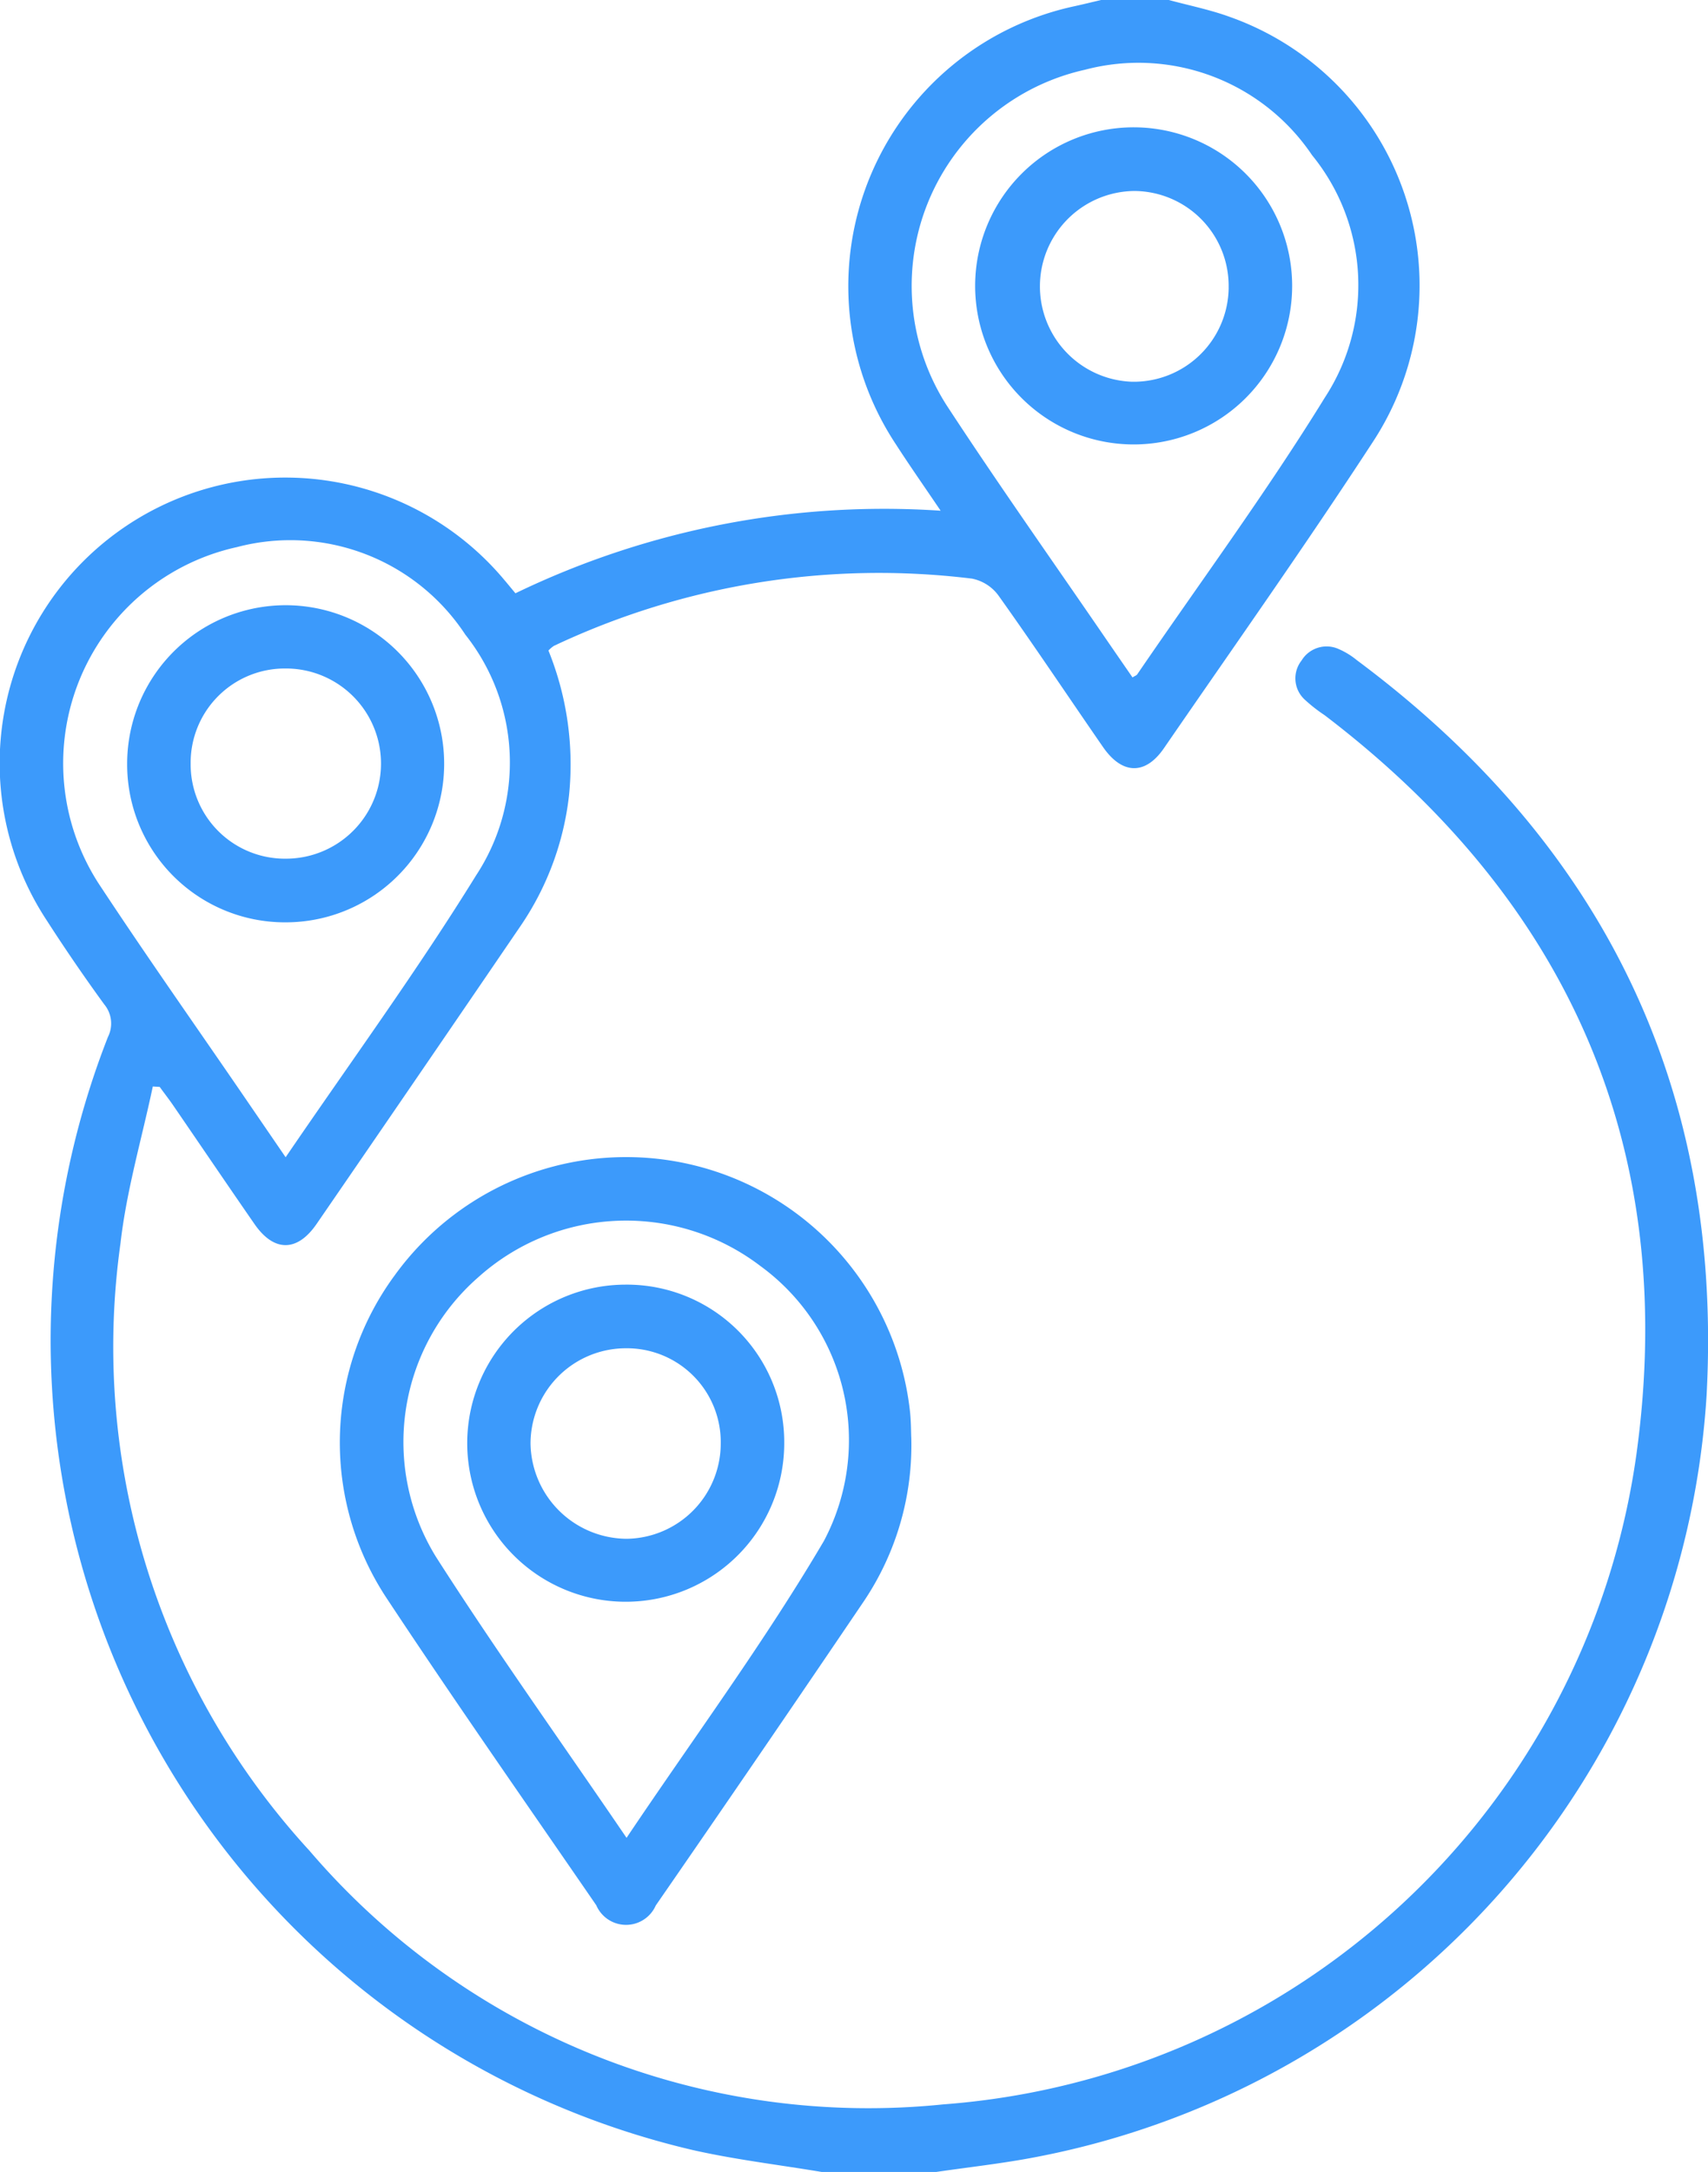 <svg id="Group_19" data-name="Group 19" xmlns="http://www.w3.org/2000/svg" xmlns:xlink="http://www.w3.org/1999/xlink" width="57.112" height="72.6" viewBox="0 0 57.112 72.6">
  <defs>
    <clipPath id="clip-path">
      <rect id="Rectangle_12" data-name="Rectangle 12" width="57.112" height="72.6" fill="#3c9afb"/>
    </clipPath>
  </defs>
  <g id="Group_18" data-name="Group 18" clip-path="url(#clip-path)">
    <path id="Path_29" data-name="Path 29" d="M27.479,72.6c-1.434-.24-2.883-.411-4.3-.73A27.794,27.794,0,0,1,3.61,34.66a1,1,0,0,0-.126-1.09q-1-1.374-1.918-2.8A9.55,9.55,0,0,1,16.876,19.4c.106.125.21.252.359.431a28.323,28.323,0,0,1,14.218-2.76c-.561-.83-1.045-1.519-1.5-2.225A9.572,9.572,0,0,1,35.933.207c.3-.066.591-.138.887-.207h2.264c.676.184,1.37.322,2.027.561A9.526,9.526,0,0,1,45.9,14.78c-2.256,3.459-4.643,6.832-6.984,10.235-.621.9-1.395.879-2.033-.044-1.168-1.689-2.308-3.4-3.5-5.07a1.443,1.443,0,0,0-.883-.56,25.461,25.461,0,0,0-13.979,2.248,1.008,1.008,0,0,0-.182.156,10.147,10.147,0,0,1,.688,4.839,9.656,9.656,0,0,1-1.6,4.337q-3.409,5-6.841,9.991c-.649.944-1.429.941-2.078,0-.914-1.319-1.814-2.648-2.722-3.971-.142-.207-.3-.407-.445-.61l-.231-.015c-.368,1.744-.879,3.472-1.08,5.236a24.89,24.89,0,0,0,6.319,20.31,24.592,24.592,0,0,0,21.188,8.479,25.306,25.306,0,0,0,23.18-21.718c1.409-10.2-2.234-18.479-10.43-24.721a5.178,5.178,0,0,1-.666-.523.963.963,0,0,1-.1-1.3.98.98,0,0,1,1.244-.383,2.526,2.526,0,0,1,.6.367c8.229,6.122,12.25,14.3,11.7,24.576A27.679,27.679,0,0,1,34.573,72.114c-1.083.206-2.181.326-3.273.486ZM9.551,38.682c2.182-3.2,4.4-6.236,6.367-9.419a6.872,6.872,0,0,0-.358-8.049,7,7,0,0,0-7.635-2.927A7.4,7.4,0,0,0,3.379,29.655c1.61,2.44,3.3,4.829,4.948,7.24l1.224,1.787M37.866,22.645c.081-.052.134-.068.158-.1,2.1-3.076,4.319-6.082,6.273-9.251a6.87,6.87,0,0,0-.424-8.107,7,7,0,0,0-7.6-2.854,7.4,7.4,0,0,0-4.538,11.339c1.72,2.623,3.534,5.184,5.307,7.773q.413.6.828,1.2" transform="translate(0)" fill="#3c9afb"/>
    <path id="Path_30" data-name="Path 30" d="M79.207,213.933a9.335,9.335,0,0,1-1.589,5.479q-3.453,5.1-6.954,10.163a1.085,1.085,0,0,1-1.99-.006c-2.353-3.421-4.735-6.823-7.024-10.286a9.43,9.43,0,0,1,.287-10.774,9.55,9.55,0,0,1,17.221,4.5c.045.374.04.754.049.926m-9.521,13.381c2.262-3.37,4.61-6.541,6.6-9.925A7.2,7.2,0,0,0,74.16,208.2a7.4,7.4,0,0,0-9.437.382,7.312,7.312,0,0,0-1.411,9.338c2.006,3.136,4.175,6.167,6.374,9.394" transform="translate(-48.736 -165.884)" fill="#3c9afb"/>
    <path id="Path_31" data-name="Path 31" d="M22.488,112.267a5.3,5.3,0,1,1,5.316,5.283,5.277,5.277,0,0,1-5.316-5.283m2.123-.019a3.152,3.152,0,0,0,3.191,3.174,3.178,3.178,0,0,0-.009-6.357,3.149,3.149,0,0,0-3.182,3.182" transform="translate(-18.236 -86.72)" fill="#3c9afb"/>
    <path id="Path_32" data-name="Path 32" d="M183.036,27.829a5.3,5.3,0,1,1-5.288-5.319,5.3,5.3,0,0,1,5.288,5.319m-2.124.042a3.173,3.173,0,0,0-3.142-3.233,3.189,3.189,0,0,0-.09,6.376,3.175,3.175,0,0,0,3.233-3.143" transform="translate(-139.829 -18.254)" fill="#3c9afb"/>
    <path id="Path_33" data-name="Path 33" d="M87.886,227.119a5.264,5.264,0,0,1,5.327,5.264,5.3,5.3,0,1,1-5.327-5.264m.037,2.127a3.189,3.189,0,0,0-3.193,3.188,3.234,3.234,0,0,0,3.223,3.18,3.187,3.187,0,0,0,3.137-3.175,3.138,3.138,0,0,0-3.167-3.193" transform="translate(-66.99 -184.179)" fill="#3c9afb"/>
  </g>
</svg>
